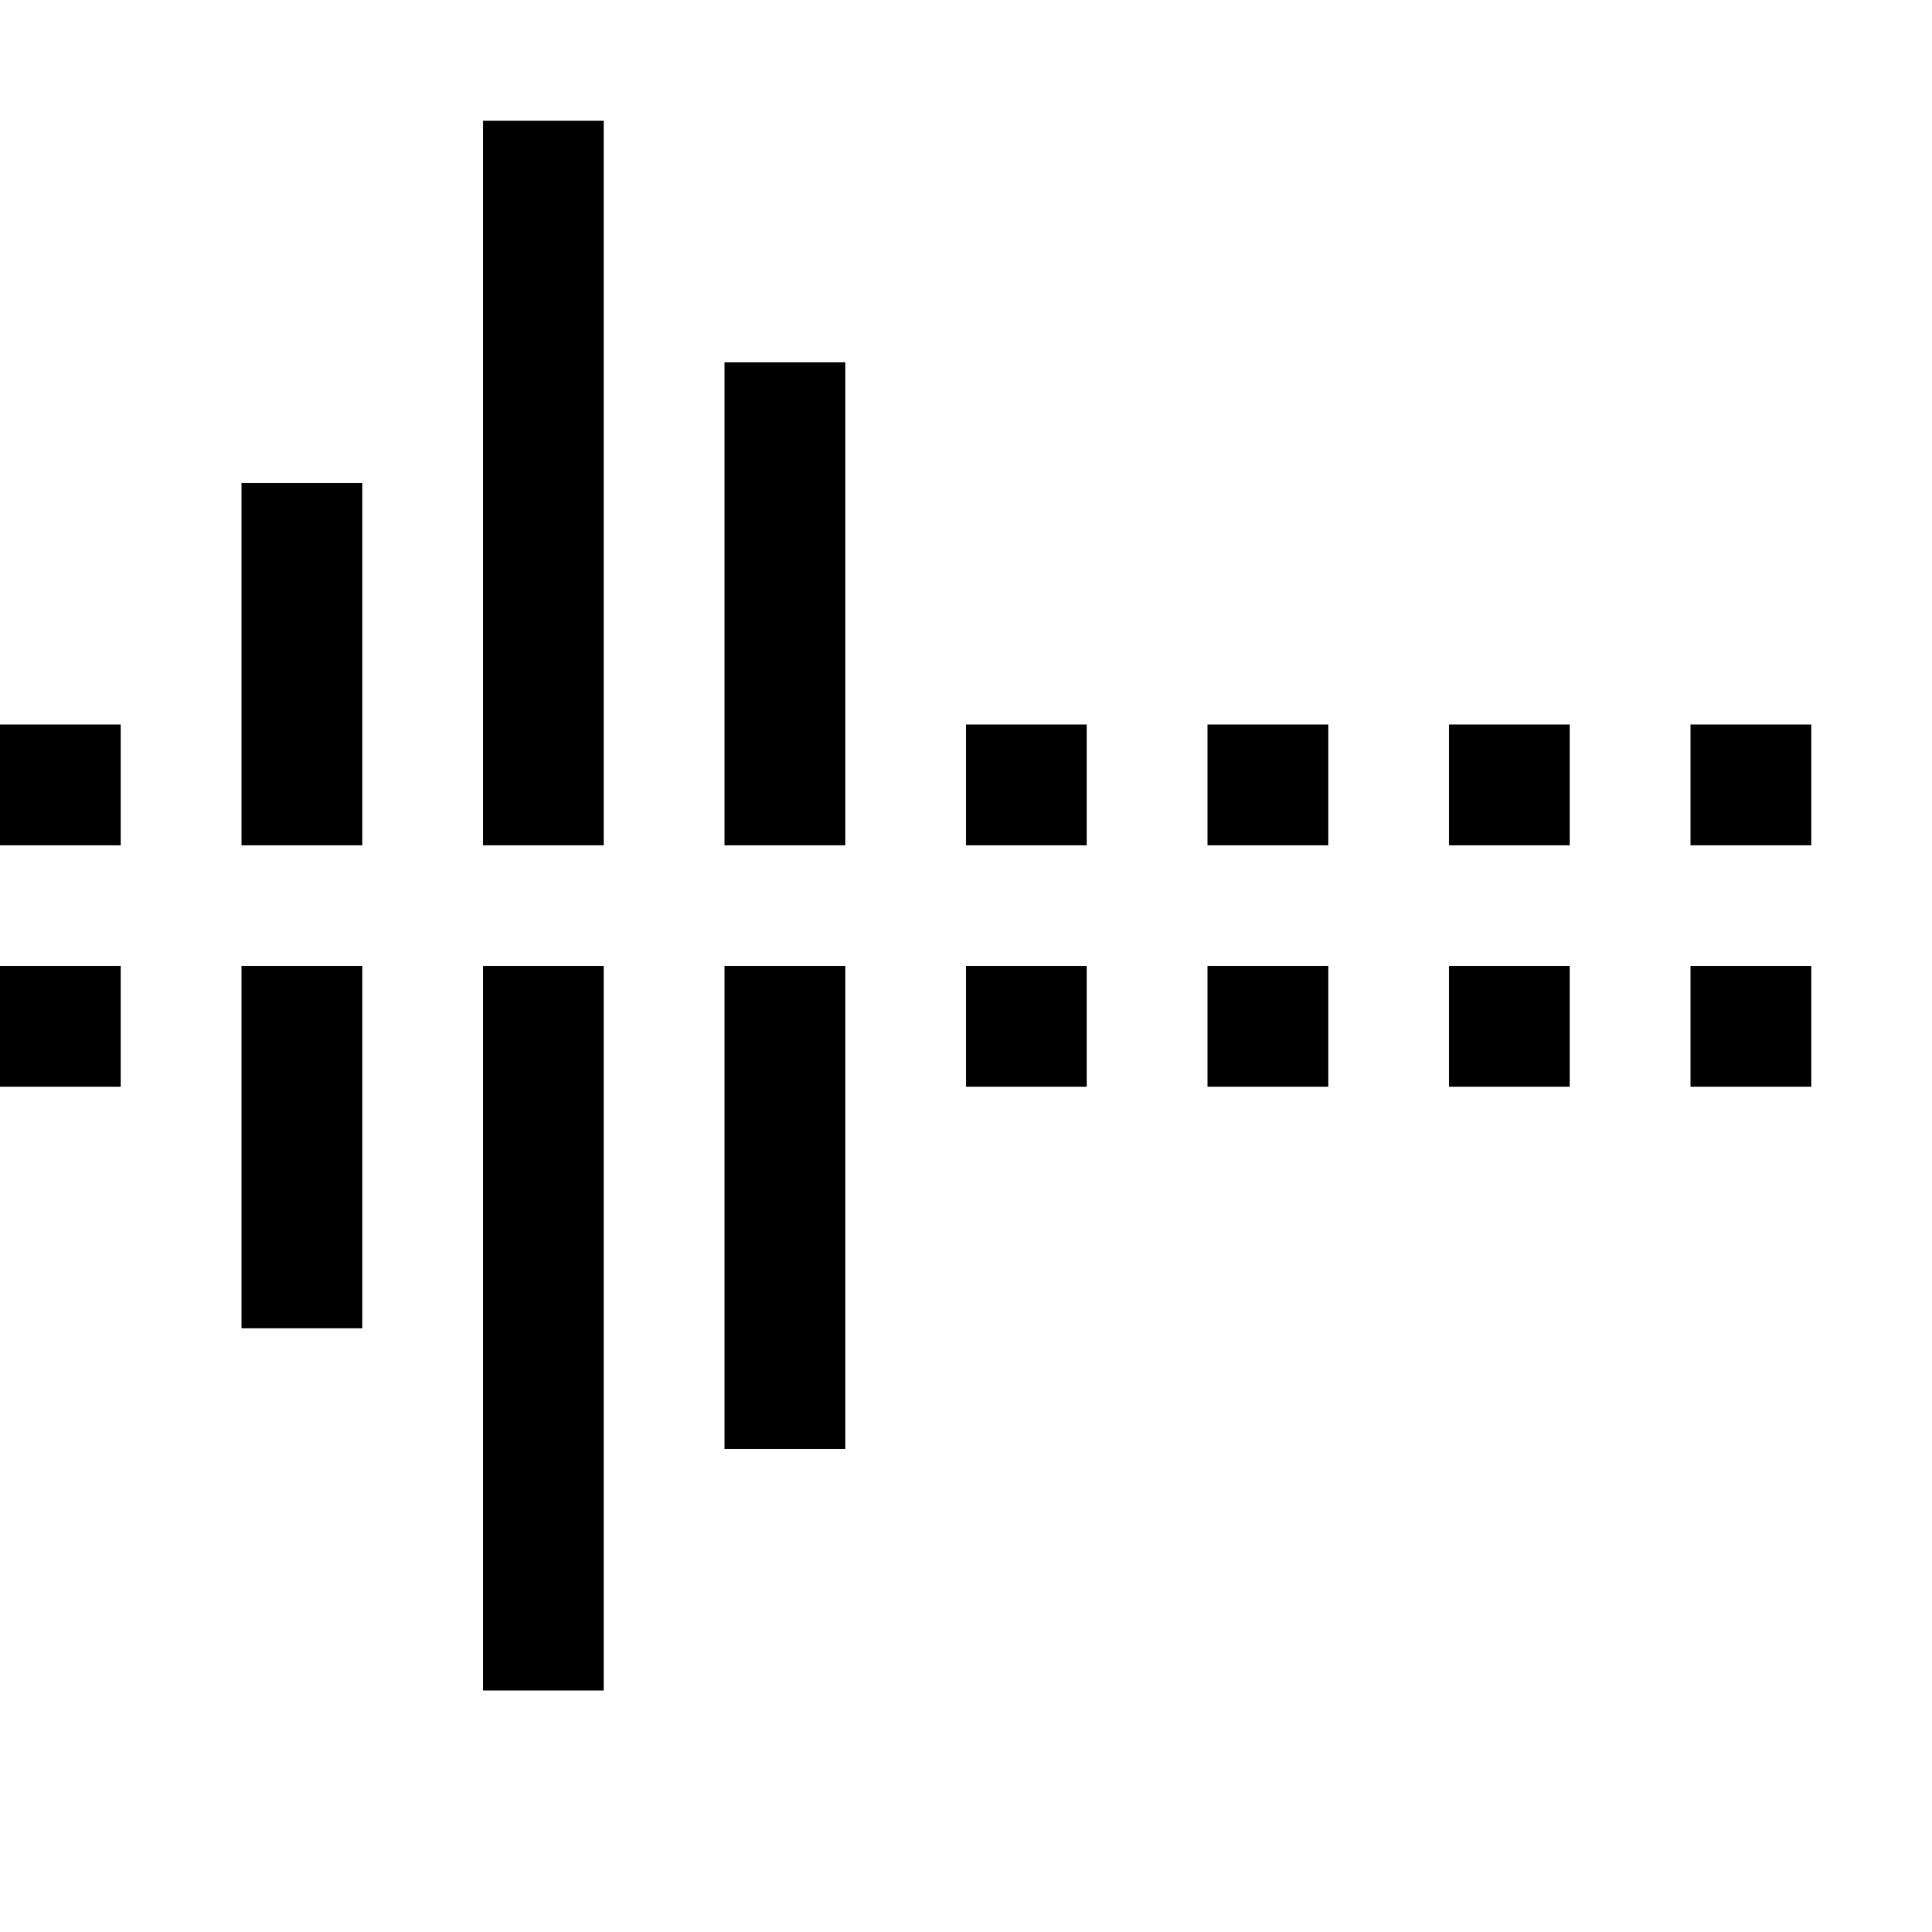 <svg xmlns="http://www.w3.org/2000/svg" viewBox="0 0 2048 2048"><path d="M0 768h128v128H0V768zm256-256h128v384H256V512zm256-384h128v768H512V128zm256 256h128v512H768V384zm256 384h128v128h-128V768zm896 0v128h-128V768h128zM0 1024h128v128H0v-128zm256 0h128v384H256v-384zm256 0h128v768H512v-768zm256 0h128v512H768v-512zm256 0h128v128h-128v-128zm768 0h128v128h-128v-128zm-256-256h128v128h-128V768zm0 256h128v128h-128v-128zm-256-256h128v128h-128V768zm0 256h128v128h-128v-128z"/></svg>